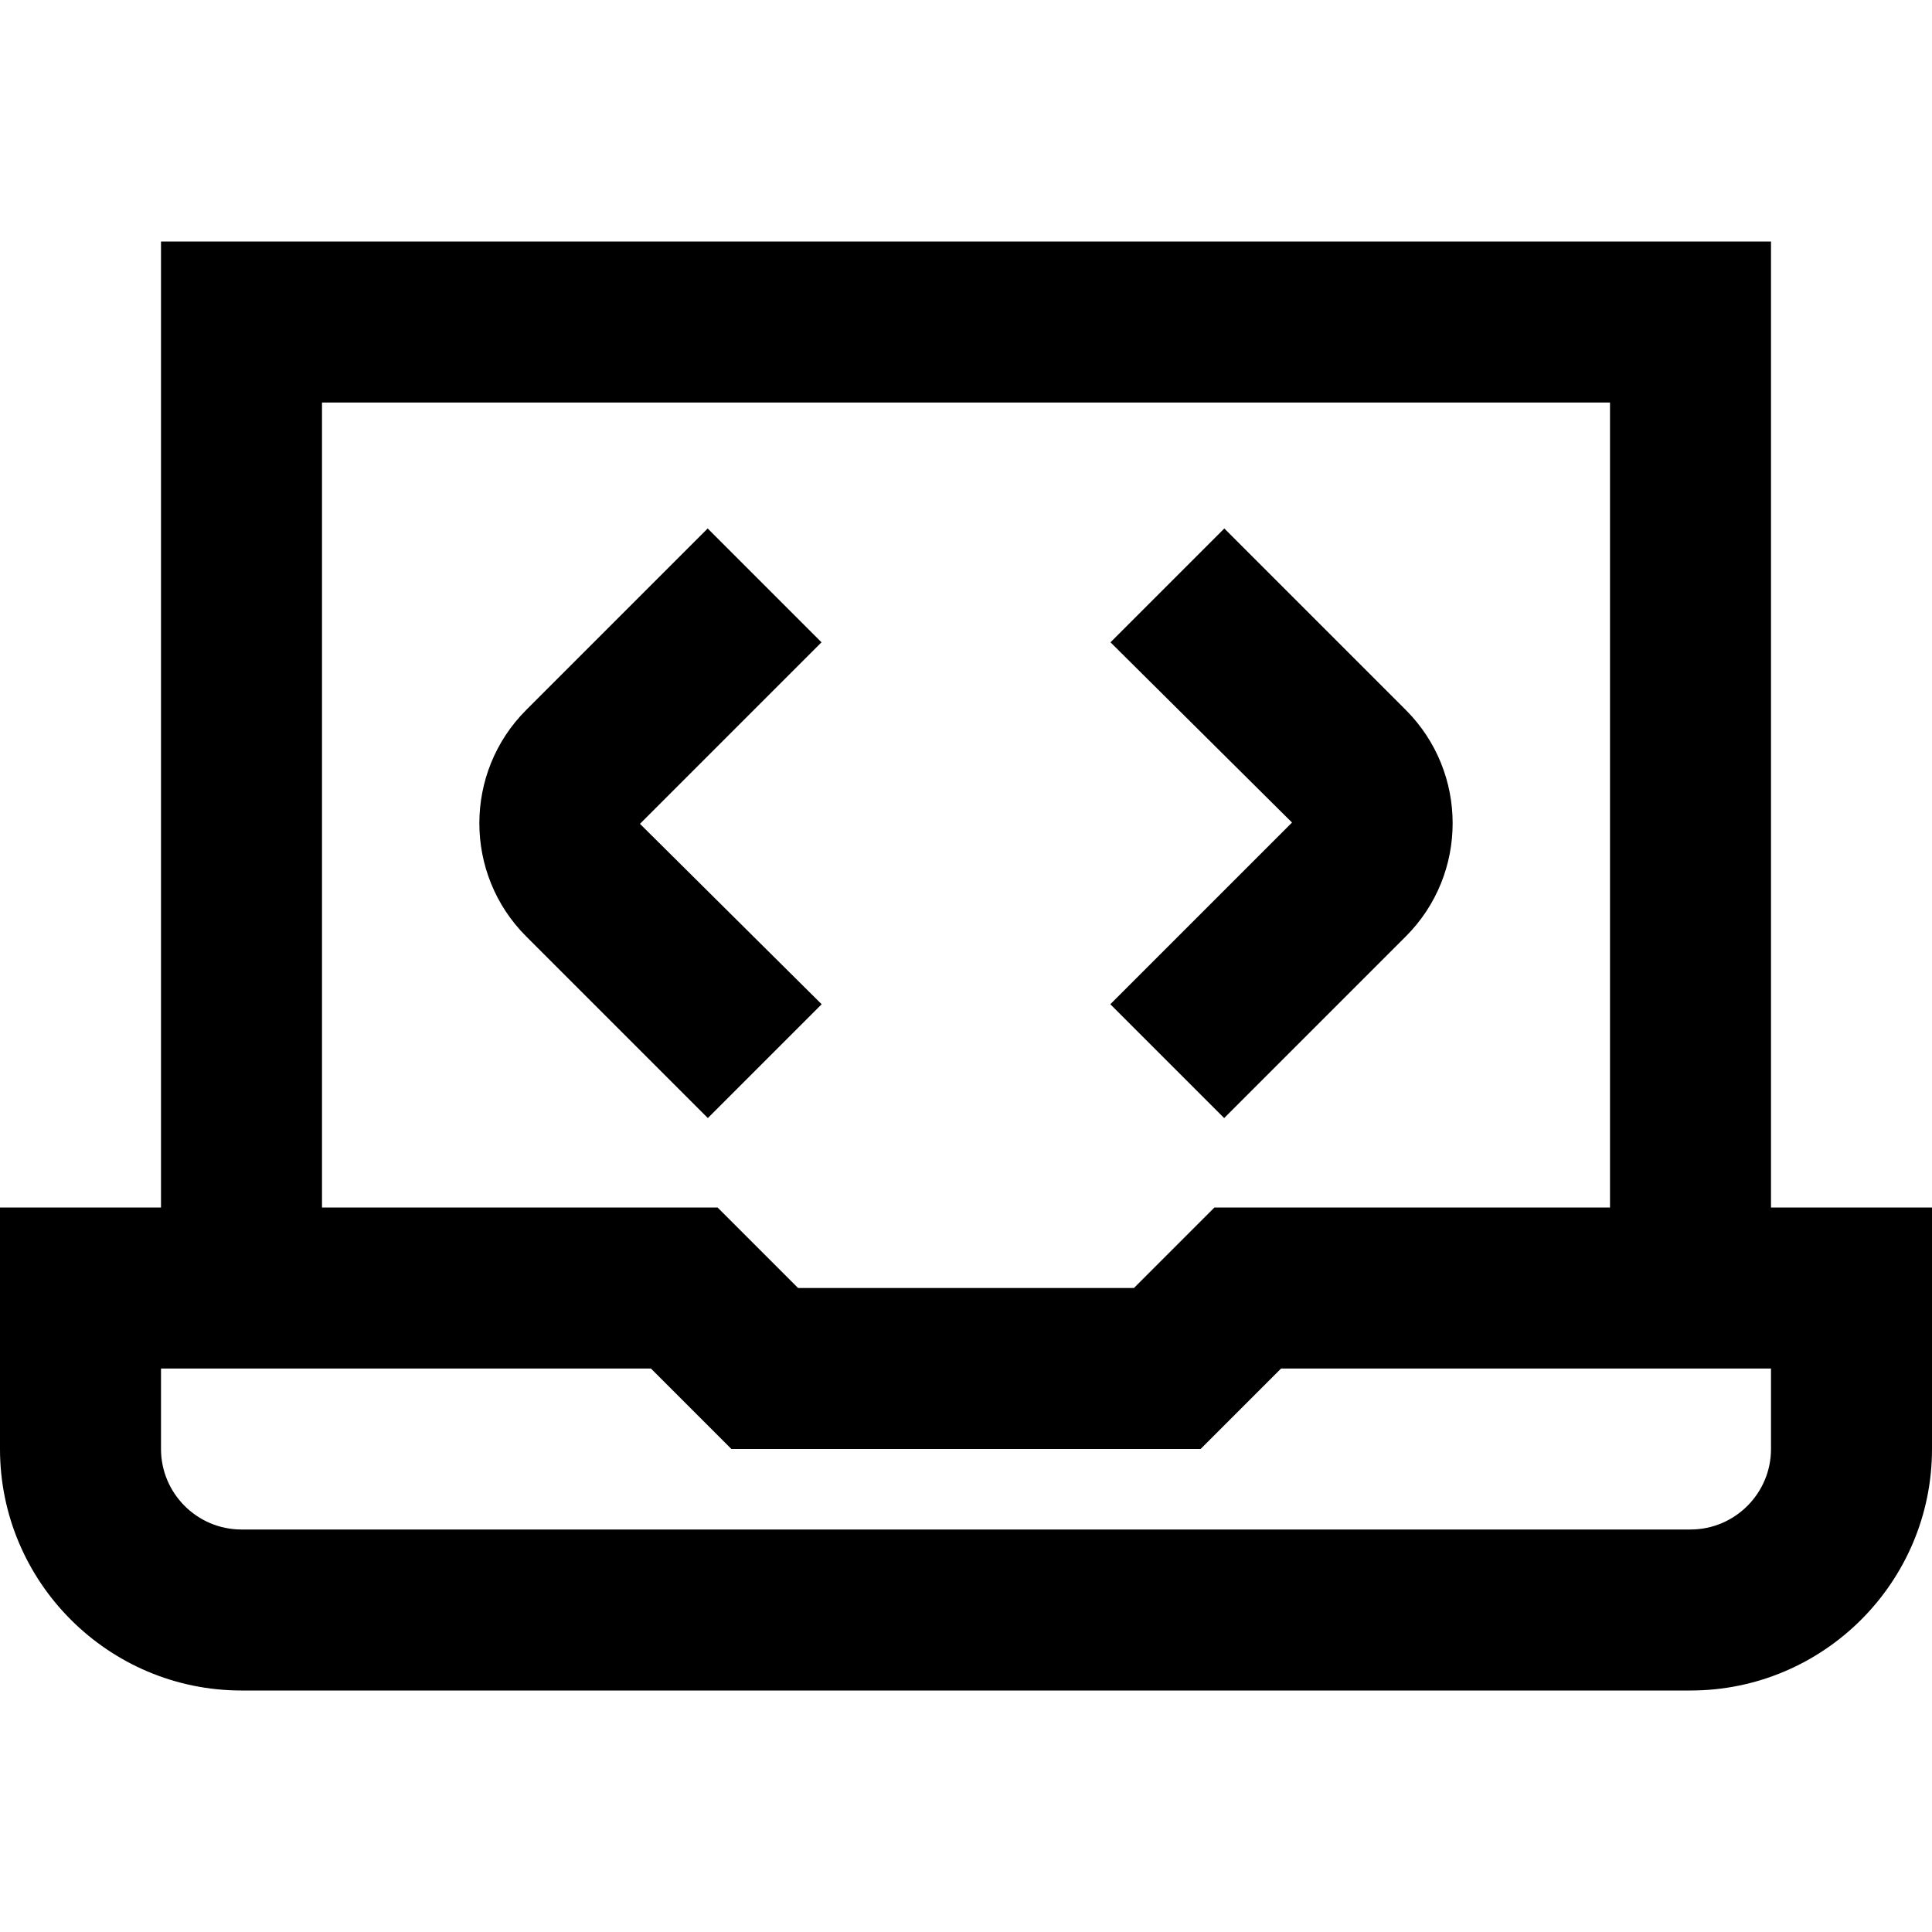 <svg id="Layer_1" height="512" viewBox="0 0 24 24" width="512" xmlns="http://www.w3.org/2000/svg" data-name="Layer 1"><path d="m10.207 12.475-1.414 1.414-2.257-2.257c-.775-.775-.775-2.036 0-2.812l2.255-2.255 1.414 1.414-2.255 2.255zm5 1.414 2.257-2.257c.775-.775.775-2.036 0-2.812l-2.255-2.255-1.414 1.414 2.255 2.239-2.257 2.257zm8.793 1.111v3c0 1.654-1.346 3-3 3h-18c-1.654 0-3-1.346-3-3v-3h2v-12h20v12zm-20 0h4.914l1 1h4.172l1-1h4.914v-10h-16zm18 2h-6.086l-1 1h-5.828l-1-1h-6.086v1c0 .551.449 1 1 1h18c.551 0 1-.449 1-1z"/></svg>